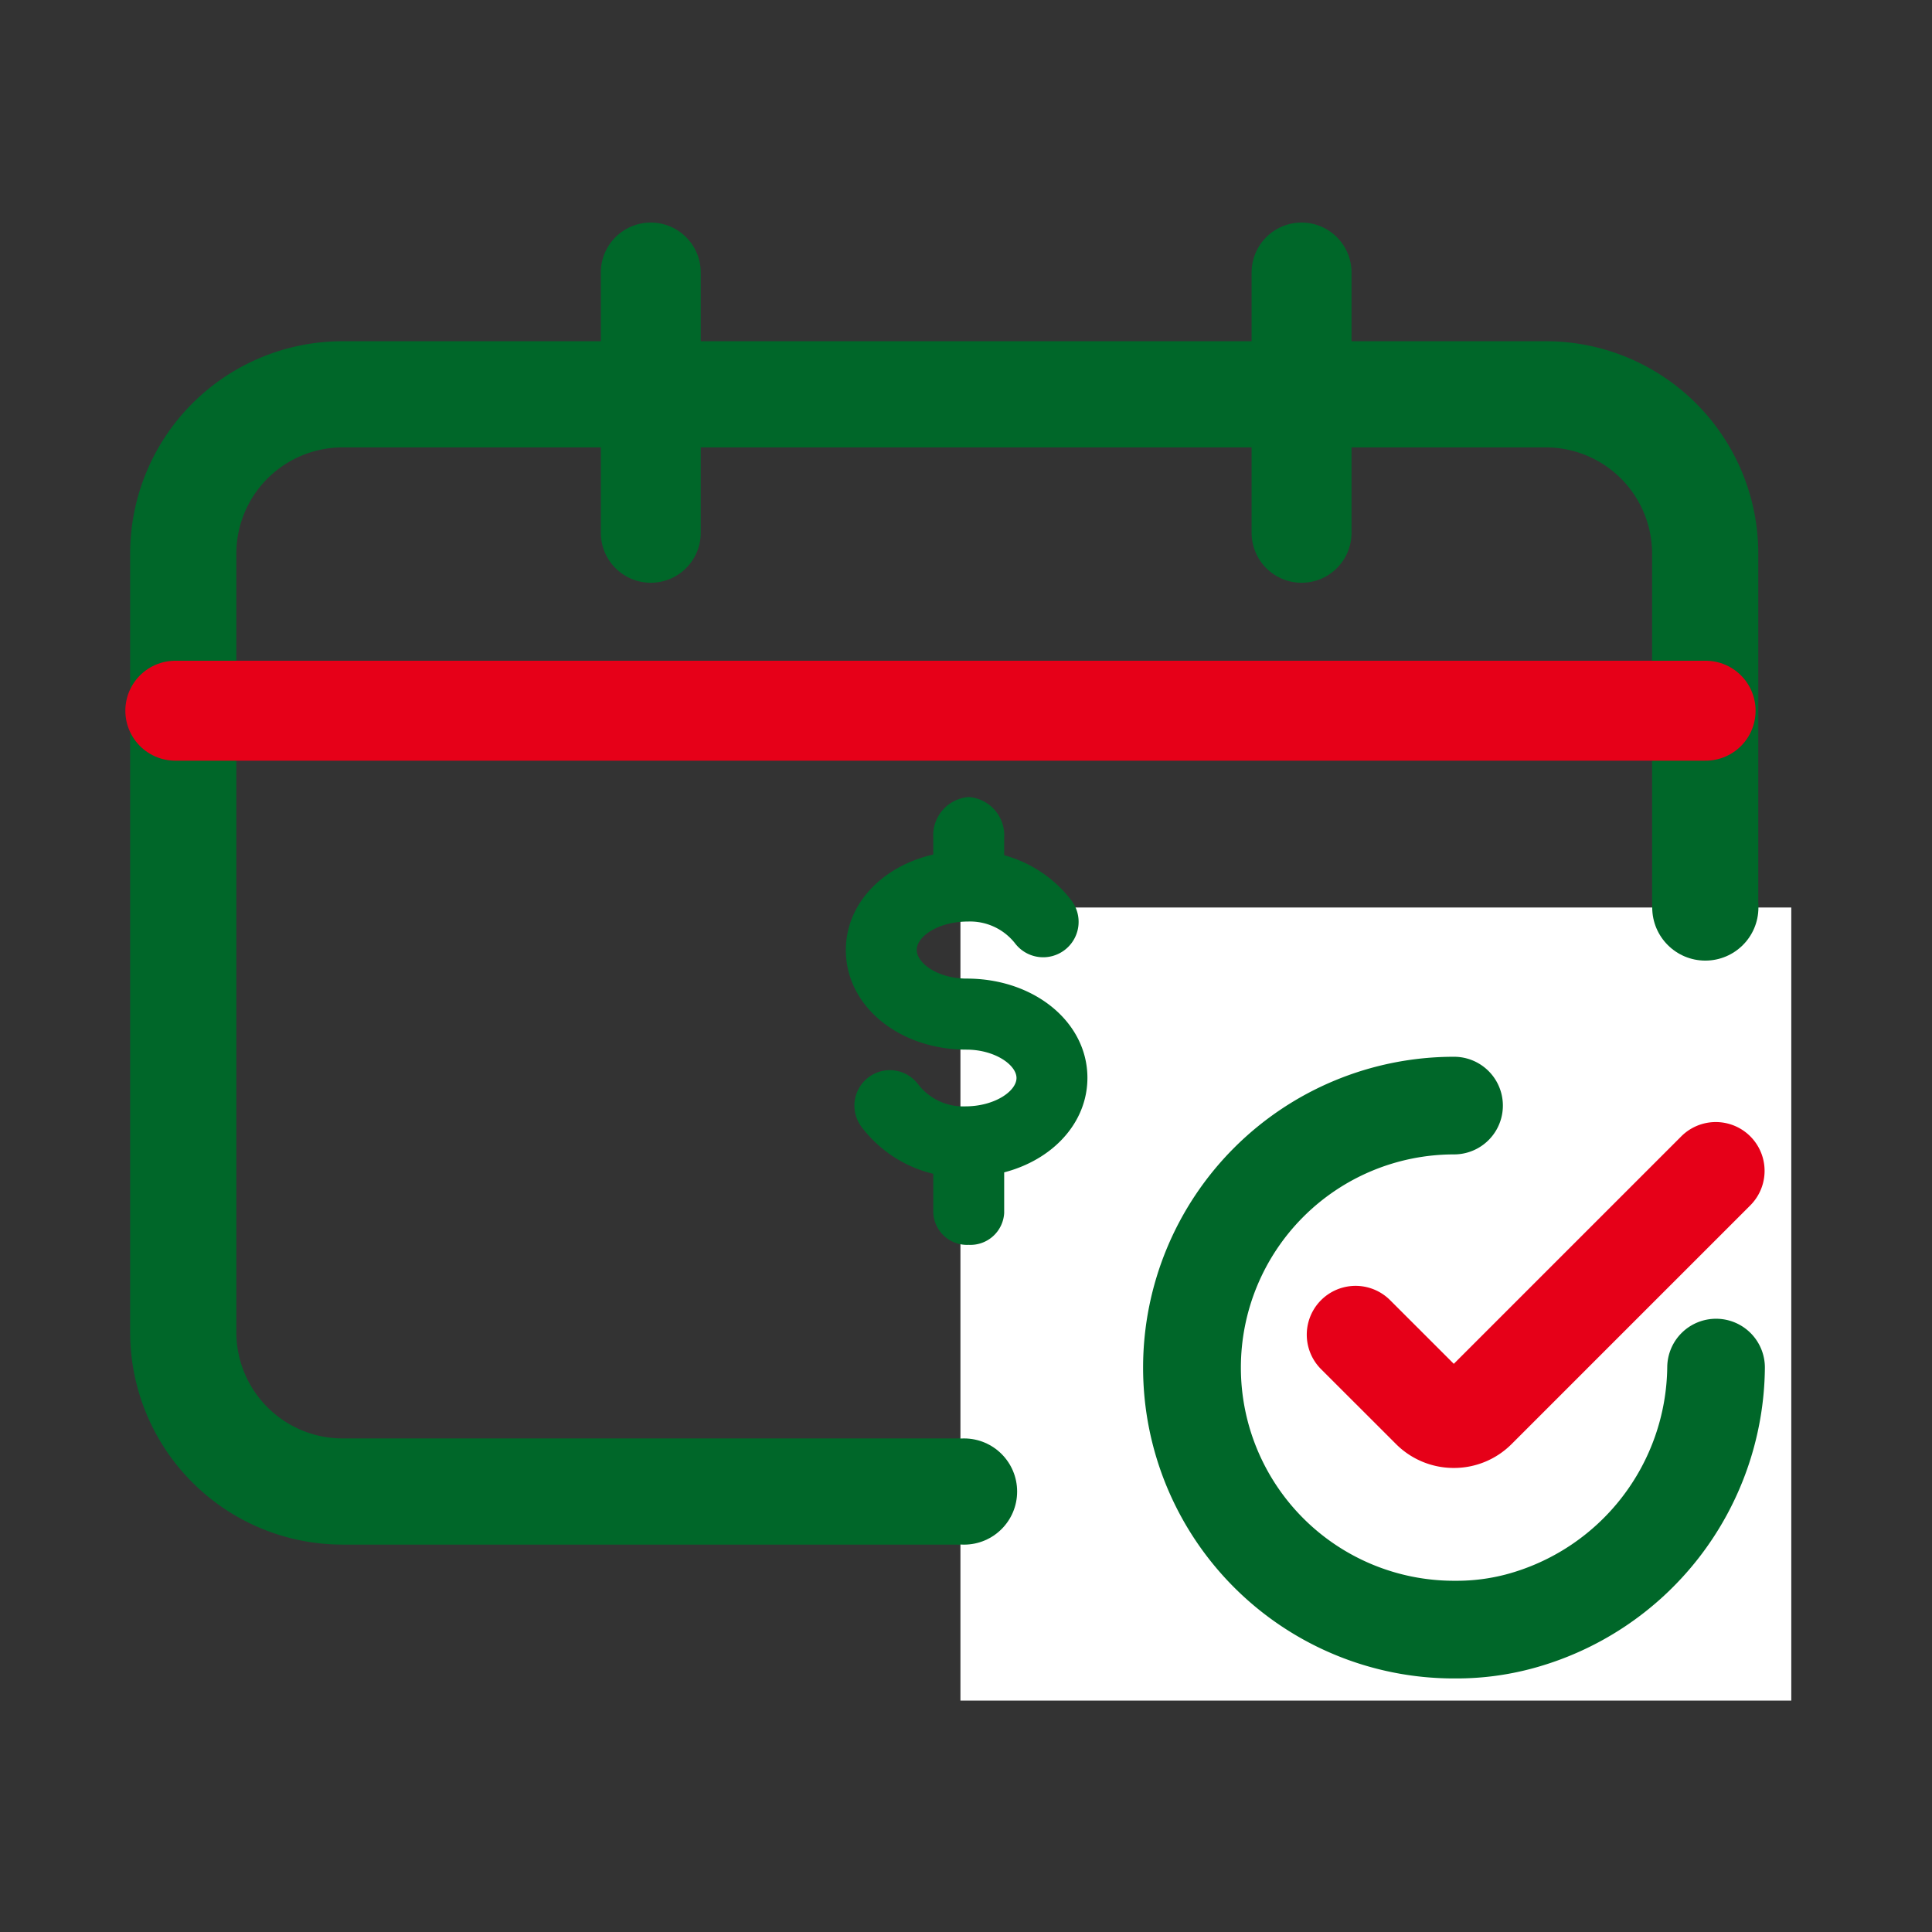 <svg xmlns="http://www.w3.org/2000/svg" width="58" height="58" viewBox="0 0 58 58">
  <rect x="0" y="0" width="58" height="58" fill="#333333" stroke="none"/>
  <g id="Group_21247" data-name="Group 21247" transform="translate(13441 21187.365)">
    <rect id="Rectangle_7067" data-name="Rectangle 7067" width="58" height="58" transform="translate(-13441 -21187.365)" fill="none"/>
    <g id="Group_21246" data-name="Group 21246" transform="translate(-13437.093 -21179.184)">
      <g id="Group_21243" data-name="Group 21243" transform="translate(0 2.062)">
        <g id="Grupo_21139" data-name="Grupo 21139" transform="translate(0)">
          <g id="Grupo_21135" data-name="Grupo 21135">
            <g id="Grupo_21134" data-name="Grupo 21134">
              <g id="Trazado_12141" data-name="Trazado 12141">
                <path id="Path_12165" data-name="Path 12165" d="M56.551,621.376V598a6.376,6.376,0,0,1,6.375-6.375H99.053A6.375,6.375,0,0,1,105.429,598v23.376c0,3.521-2.854,6.375-23.67,6.375H62.926A6.376,6.376,0,0,1,56.551,621.376Z" transform="translate(-56.551 -591.624)" fill="none"/>
                <path id="Path_12166" data-name="Path 12166" d="M59.739,621.376a3.192,3.192,0,0,0,3.188,3.188H81.76c9.114,0,15.369-.568,18.593-1.691a3.953,3.953,0,0,0,1.788-.971c.035-.046.1-.13.1-.526V598a3.191,3.191,0,0,0-3.188-3.188H62.926A3.192,3.192,0,0,0,59.739,598v23.376m-3.188,0V598a6.376,6.376,0,0,1,6.375-6.375H99.053A6.375,6.375,0,0,1,105.429,598v23.376c0,3.521-2.854,6.375-23.668,6.375H62.926A6.376,6.376,0,0,1,56.551,621.376Z" transform="translate(-56.551 -591.624)" fill="#006729"/>
              </g>
            </g>
          </g>
        </g>
        <rect id="Rectángulo_7062" data-name="Rectángulo 7062" width="24.943" height="23.809" transform="translate(24.926 17.001)" fill="#fff"/>
        <g id="Grupo_21211" data-name="Grupo 21211" transform="translate(30.413 21.482)">
          <g id="Grupo_21210" data-name="Grupo 21210" transform="translate(0 0)">
            <path id="Trazado_3619" data-name="Trazado 3619" d="M94.466,630.383h-.09a9.331,9.331,0,0,1,.008-18.663,1.465,1.465,0,1,1,0,2.931,6.4,6.4,0,0,0,0,12.8h.082a5.811,5.811,0,0,0,1.478-.191,6.52,6.52,0,0,0,4.84-6.224,1.465,1.465,0,0,1,1.465-1.451h.015a1.465,1.465,0,0,1,1.451,1.48,9.434,9.434,0,0,1-7.023,9.029A8.746,8.746,0,0,1,94.466,630.383Z" transform="translate(-85.052 -611.72)" fill="#006729"/>
            <path id="Trazado_3620" data-name="Trazado 3620" d="M94.088,623.949a2.446,2.446,0,0,1-1.733-.715l-2.252-2.25a1.465,1.465,0,0,1,2.071-2.073l1.913,1.912,6.829-6.829a1.465,1.465,0,0,1,2.072,2.072l-7.167,7.167A2.443,2.443,0,0,1,94.088,623.949Z" transform="translate(-84.763 -611.605)" fill="#e60018"/>
          </g>
        </g>
        <g id="Elipse_1301" data-name="Elipse 1301" transform="translate(23.44 32.94)">
          <circle id="Ellipse_1308" data-name="Ellipse 1308" cx="1.594" cy="1.594" r="1.594" fill="#006729"/>
          <path id="Elipse_1309" data-name="Elipse 1309" d="M1.051-.5A1.551,1.551,0,1,1-.5,1.051,1.553,1.553,0,0,1,1.051-.5Zm0,2.125a.574.574,0,1,0-.574-.574A.575.575,0,0,0,1.051,1.625Z" transform="translate(0.543 0.543)" fill="#006729"/>
        </g>
        <g id="Elipse_1301-2" data-name="Elipse 1301" transform="translate(45.694 15.407)">
          <circle id="Ellipse_1310" data-name="Ellipse 1310" cx="1.594" cy="1.594" r="1.594" fill="#006729"/>
          <path id="Elipse_1311" data-name="Elipse 1311" d="M1.051-.5A1.551,1.551,0,1,1-.5,1.051,1.553,1.553,0,0,1,1.051-.5Zm0,2.125a.574.574,0,1,0-.574-.574A.575.575,0,0,0,1.051,1.625Z" transform="translate(0.543 0.543)" fill="#006729"/>
        </g>
      </g>
      <g id="Group_21244" data-name="Group 21244" transform="translate(21.49 15.747)">
        <g id="Trazado_4973" data-name="Trazado 4973" transform="translate(0 1.608)">
          <path id="Path_12058" data-name="Path 12058" d="M-90.284,618.8a3.811,3.811,0,0,1-3.008-1.507,1.063,1.063,0,0,1,.2-1.49,1.062,1.062,0,0,1,1.491.2,1.705,1.705,0,0,0,1.419.668c.884,0,1.538-.458,1.538-.852s-.654-.851-1.5-.851c-2.032,0-3.623-1.313-3.623-2.988S-92.172,609-90.14,609A3.8,3.8,0,0,1-87,610.483a1.063,1.063,0,0,1-.194,1.491,1.063,1.063,0,0,1-1.491-.194,1.715,1.715,0,0,0-1.413-.658c-.9,0-1.541.45-1.541.852s.639.861,1.5.861c2.032,0,3.624,1.309,3.624,2.979s-1.592,2.979-3.624,2.979Q-90.212,618.8-90.284,618.8Z" transform="translate(93.763 -608.993)" fill="#006729"/>
        </g>
        <g id="Trazado_4974" data-name="Trazado 4974" transform="translate(2.621 9.622)">
          <path id="Path_12059" data-name="Path 12059" d="M-90.235,619.617a1.013,1.013,0,0,1-1.064-.955v-1.91a1.013,1.013,0,0,1,1.064-.955,1.014,1.014,0,0,1,1.064.955v1.91A1.014,1.014,0,0,1-90.235,619.617Z" transform="translate(91.299 -615.796)" fill="#006729"/>
        </g>
        <g id="Trazado_4975" data-name="Trazado 4975" transform="translate(2.621)">
          <path id="Path_12060" data-name="Path 12060" d="M-90.235,611.473a1.152,1.152,0,0,1-1.064-1.226v-1.226a1.152,1.152,0,0,1,1.064-1.226,1.153,1.153,0,0,1,1.064,1.226v1.226A1.153,1.153,0,0,1-90.235,611.473Z" transform="translate(91.299 -607.796)" fill="#006729"/>
        </g>
      </g>
      <g id="Group_21245" data-name="Group 21245" transform="translate(15.63)">
        <path id="Path_12167" data-name="Path 12167" d="M-13420.64-21179.469v7.814" transform="translate(13420.64 21179.469)" fill="none" stroke="#006729" stroke-linecap="round" stroke-width="3"/>
        <path id="Path_12168" data-name="Path 12168" d="M-13420.64-21179.469v7.814" transform="translate(13440.177 21179.469)" fill="none" stroke="#006729" stroke-linecap="round" stroke-width="3"/>
      </g>
      <path id="Path_12169" data-name="Path 12169" d="M-13435.613-21161.533h45.941" transform="translate(13436.969 21174.688)" fill="none" stroke="#e60018" stroke-linecap="round" stroke-width="3"/>
    </g>
  </g>
</svg>
